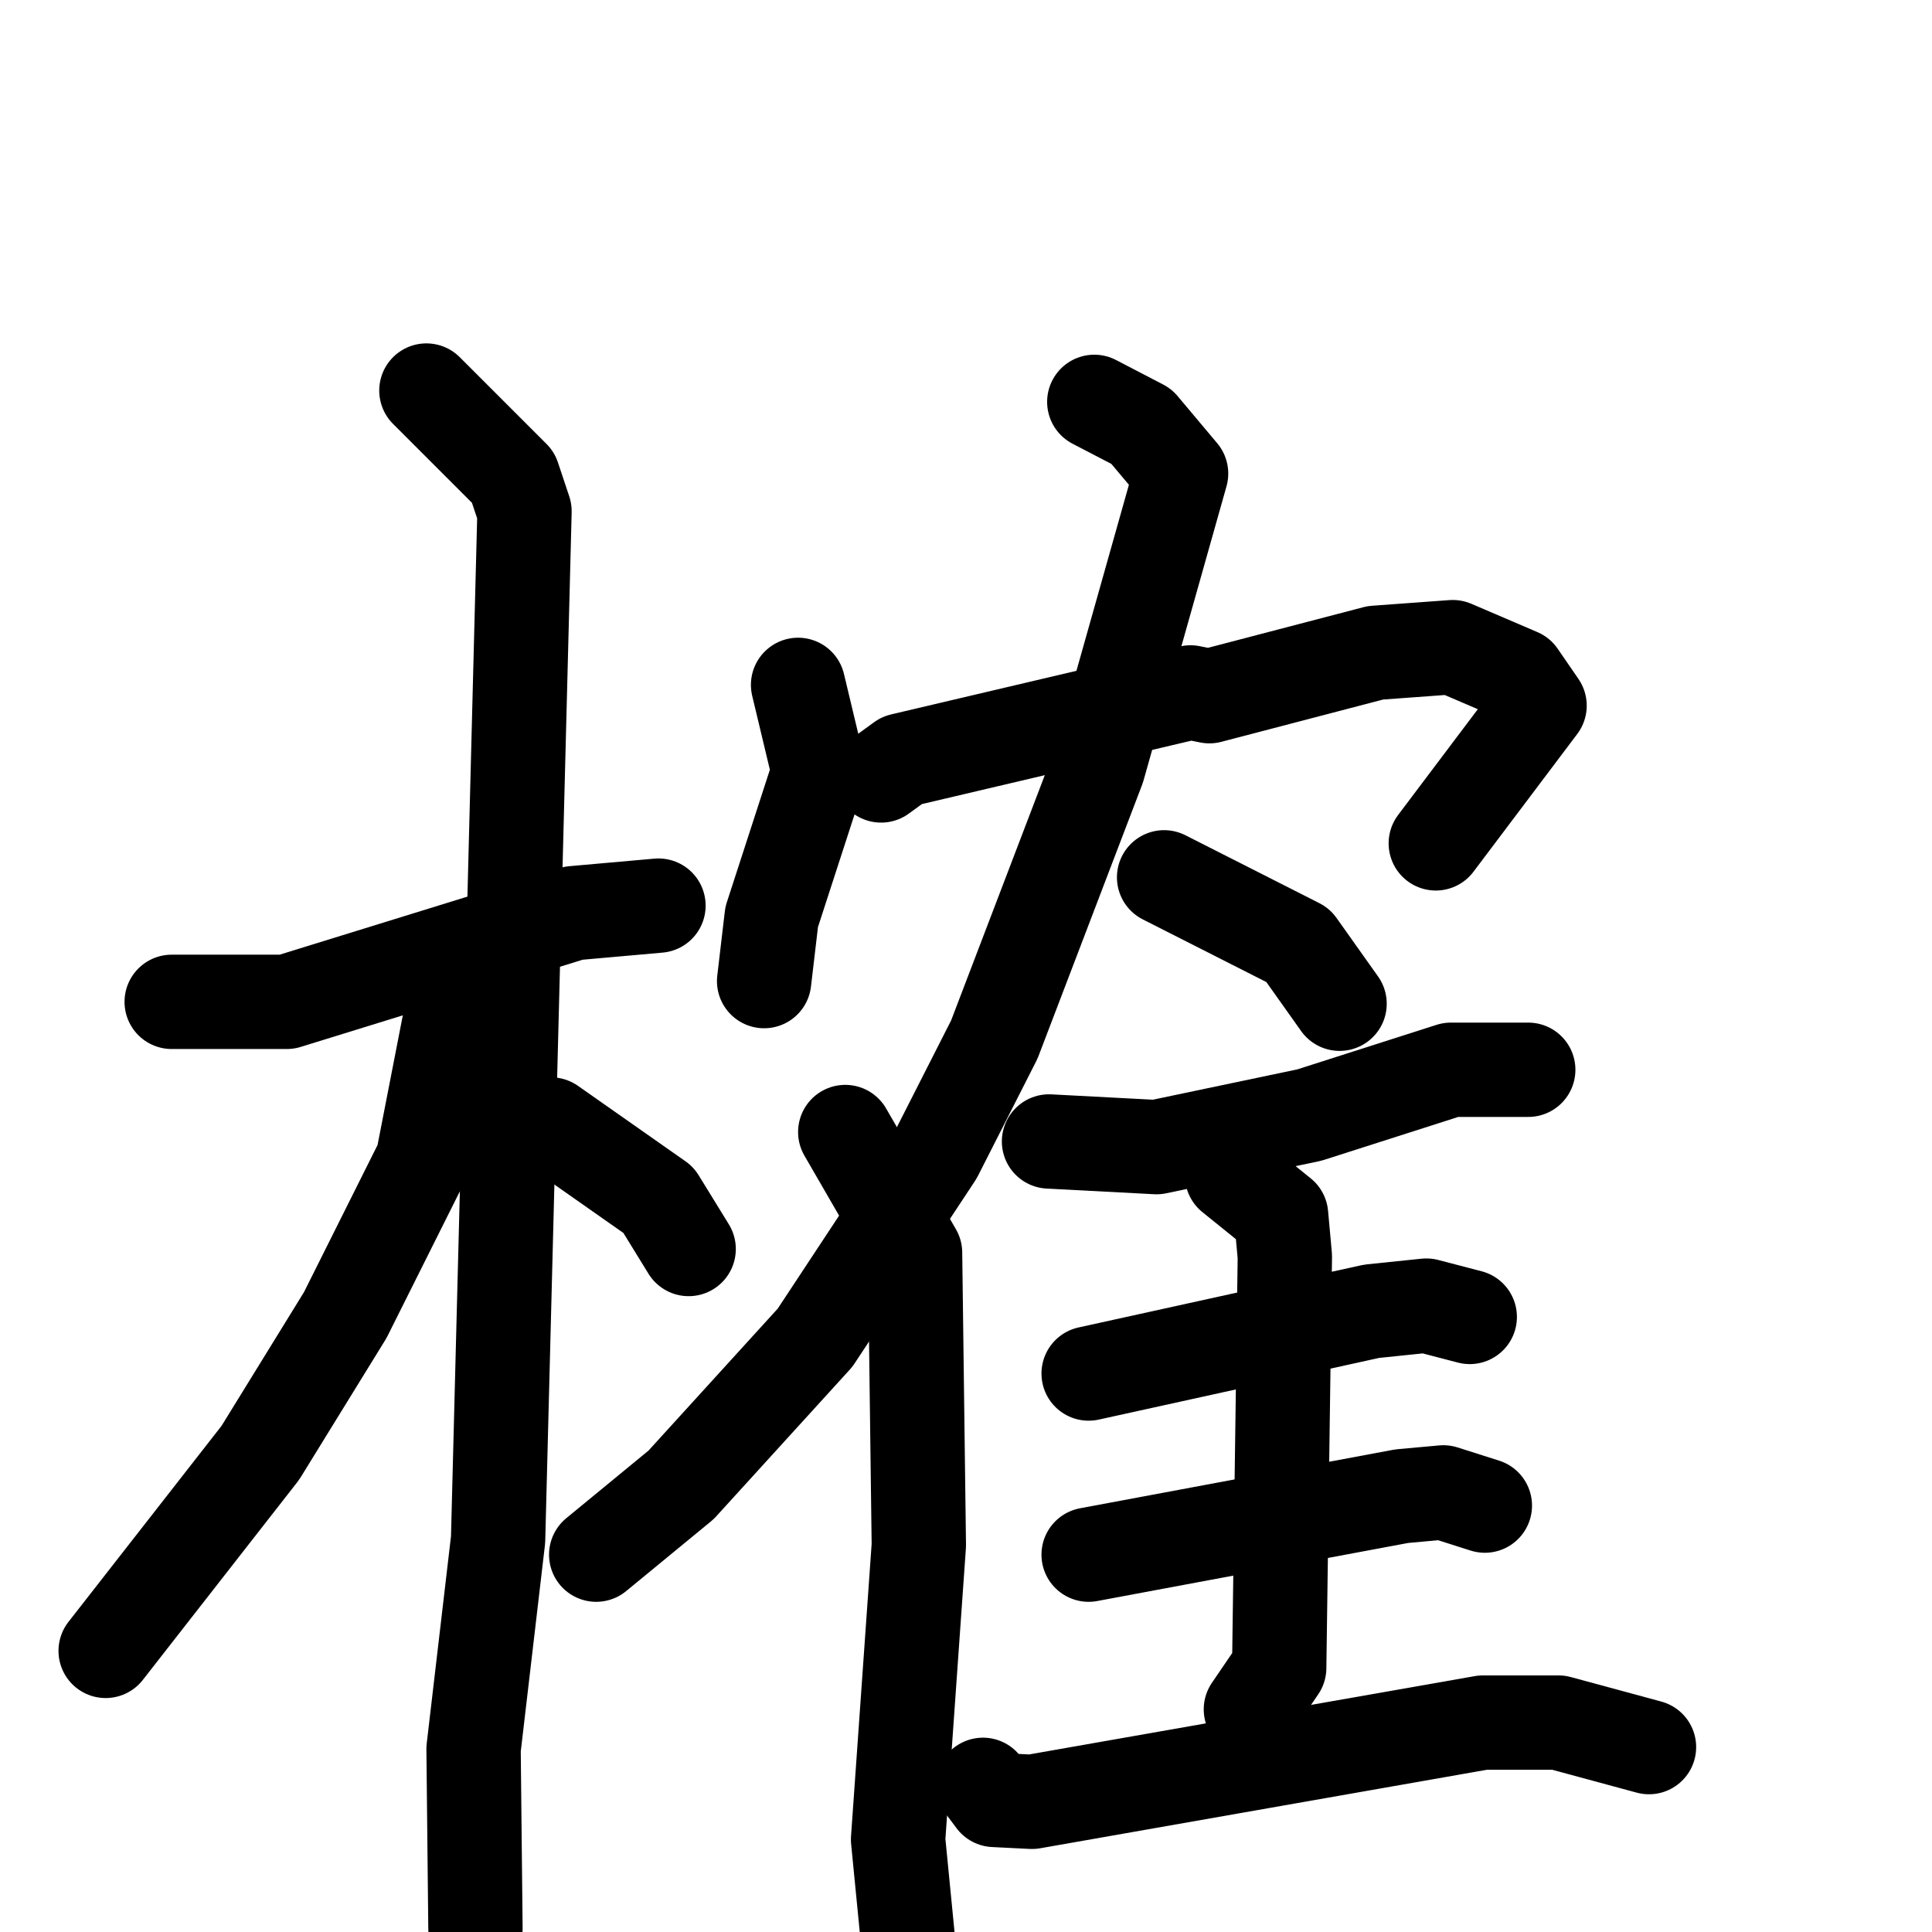 <svg xmlns="http://www.w3.org/2000/svg" viewBox="0 0 1024 1024">
  <g style="fill:none;stroke:#000000;stroke-width:50;stroke-linecap:round;stroke-linejoin:round;" transform="scale(1, 1) translate(0, 0)">
    <path d="M 91.0,531.0 L 152.0,531.0 L 304.0,484.0 L 349.0,480.0"/>
    <path d="M 226.0,207.0 L 272.0,253.0 L 278.0,271.0 L 264.0,816.0 L 251.0,927.0 L 252.0,1022.0"/>
    <path d="M 247.0,533.0 L 239.0,538.0 L 224.0,615.0 L 183.0,697.0 L 138.0,770.0 L 56.0,875.0"/>
    <path d="M 292.0,596.0 L 349.0,636.0 L 365.0,662.0"/>
    <path d="M 423.0,363.0 L 434.0,409.0 L 409.0,486.0 L 405.0,520.0"/>
    <path d="M 467.0,411.0 L 478.0,403.0 L 631.0,367.0 L 641.0,369.0 L 729.0,346.0 L 770.0,343.0 L 805.0,358.0 L 816.0,374.0 L 761.0,447.0"/>
    <path d="M 580.0,213.0 L 605.0,226.0 L 626.0,251.0 L 582.0,407.0 L 527.0,551.0 L 496.0,612.0 L 432.0,709.0 L 361.0,787.0 L 316.0,824.0"/>
    <path d="M 448.0,600.0 L 485.0,664.0 L 487.0,819.0 L 476.0,975.0 L 481.0,1026.0"/>
    <path d="M 617.0,465.0 L 688.0,501.0 L 710.0,532.0"/>
    <path d="M 556.0,605.0 L 613.0,608.0 L 694.0,591.0 L 769.0,567.0 L 810.0,567.0"/>
    <path d="M 577.0,728.0 L 727.0,695.0 L 756.0,692.0 L 779.0,698.0"/>
    <path d="M 577.0,824.0 L 743.0,793.0 L 765.0,791.0 L 787.0,798.0"/>
    <path d="M 653.0,623.0 L 679.0,644.0 L 681.0,666.0 L 678.0,884.0 L 663.0,906.0"/>
    <path d="M 521.0,946.0 L 527.0,954.0 L 547.0,955.0 L 786.0,913.0 L 826.0,913.0 L 874.0,926.0"/>
  </g>
</svg>
